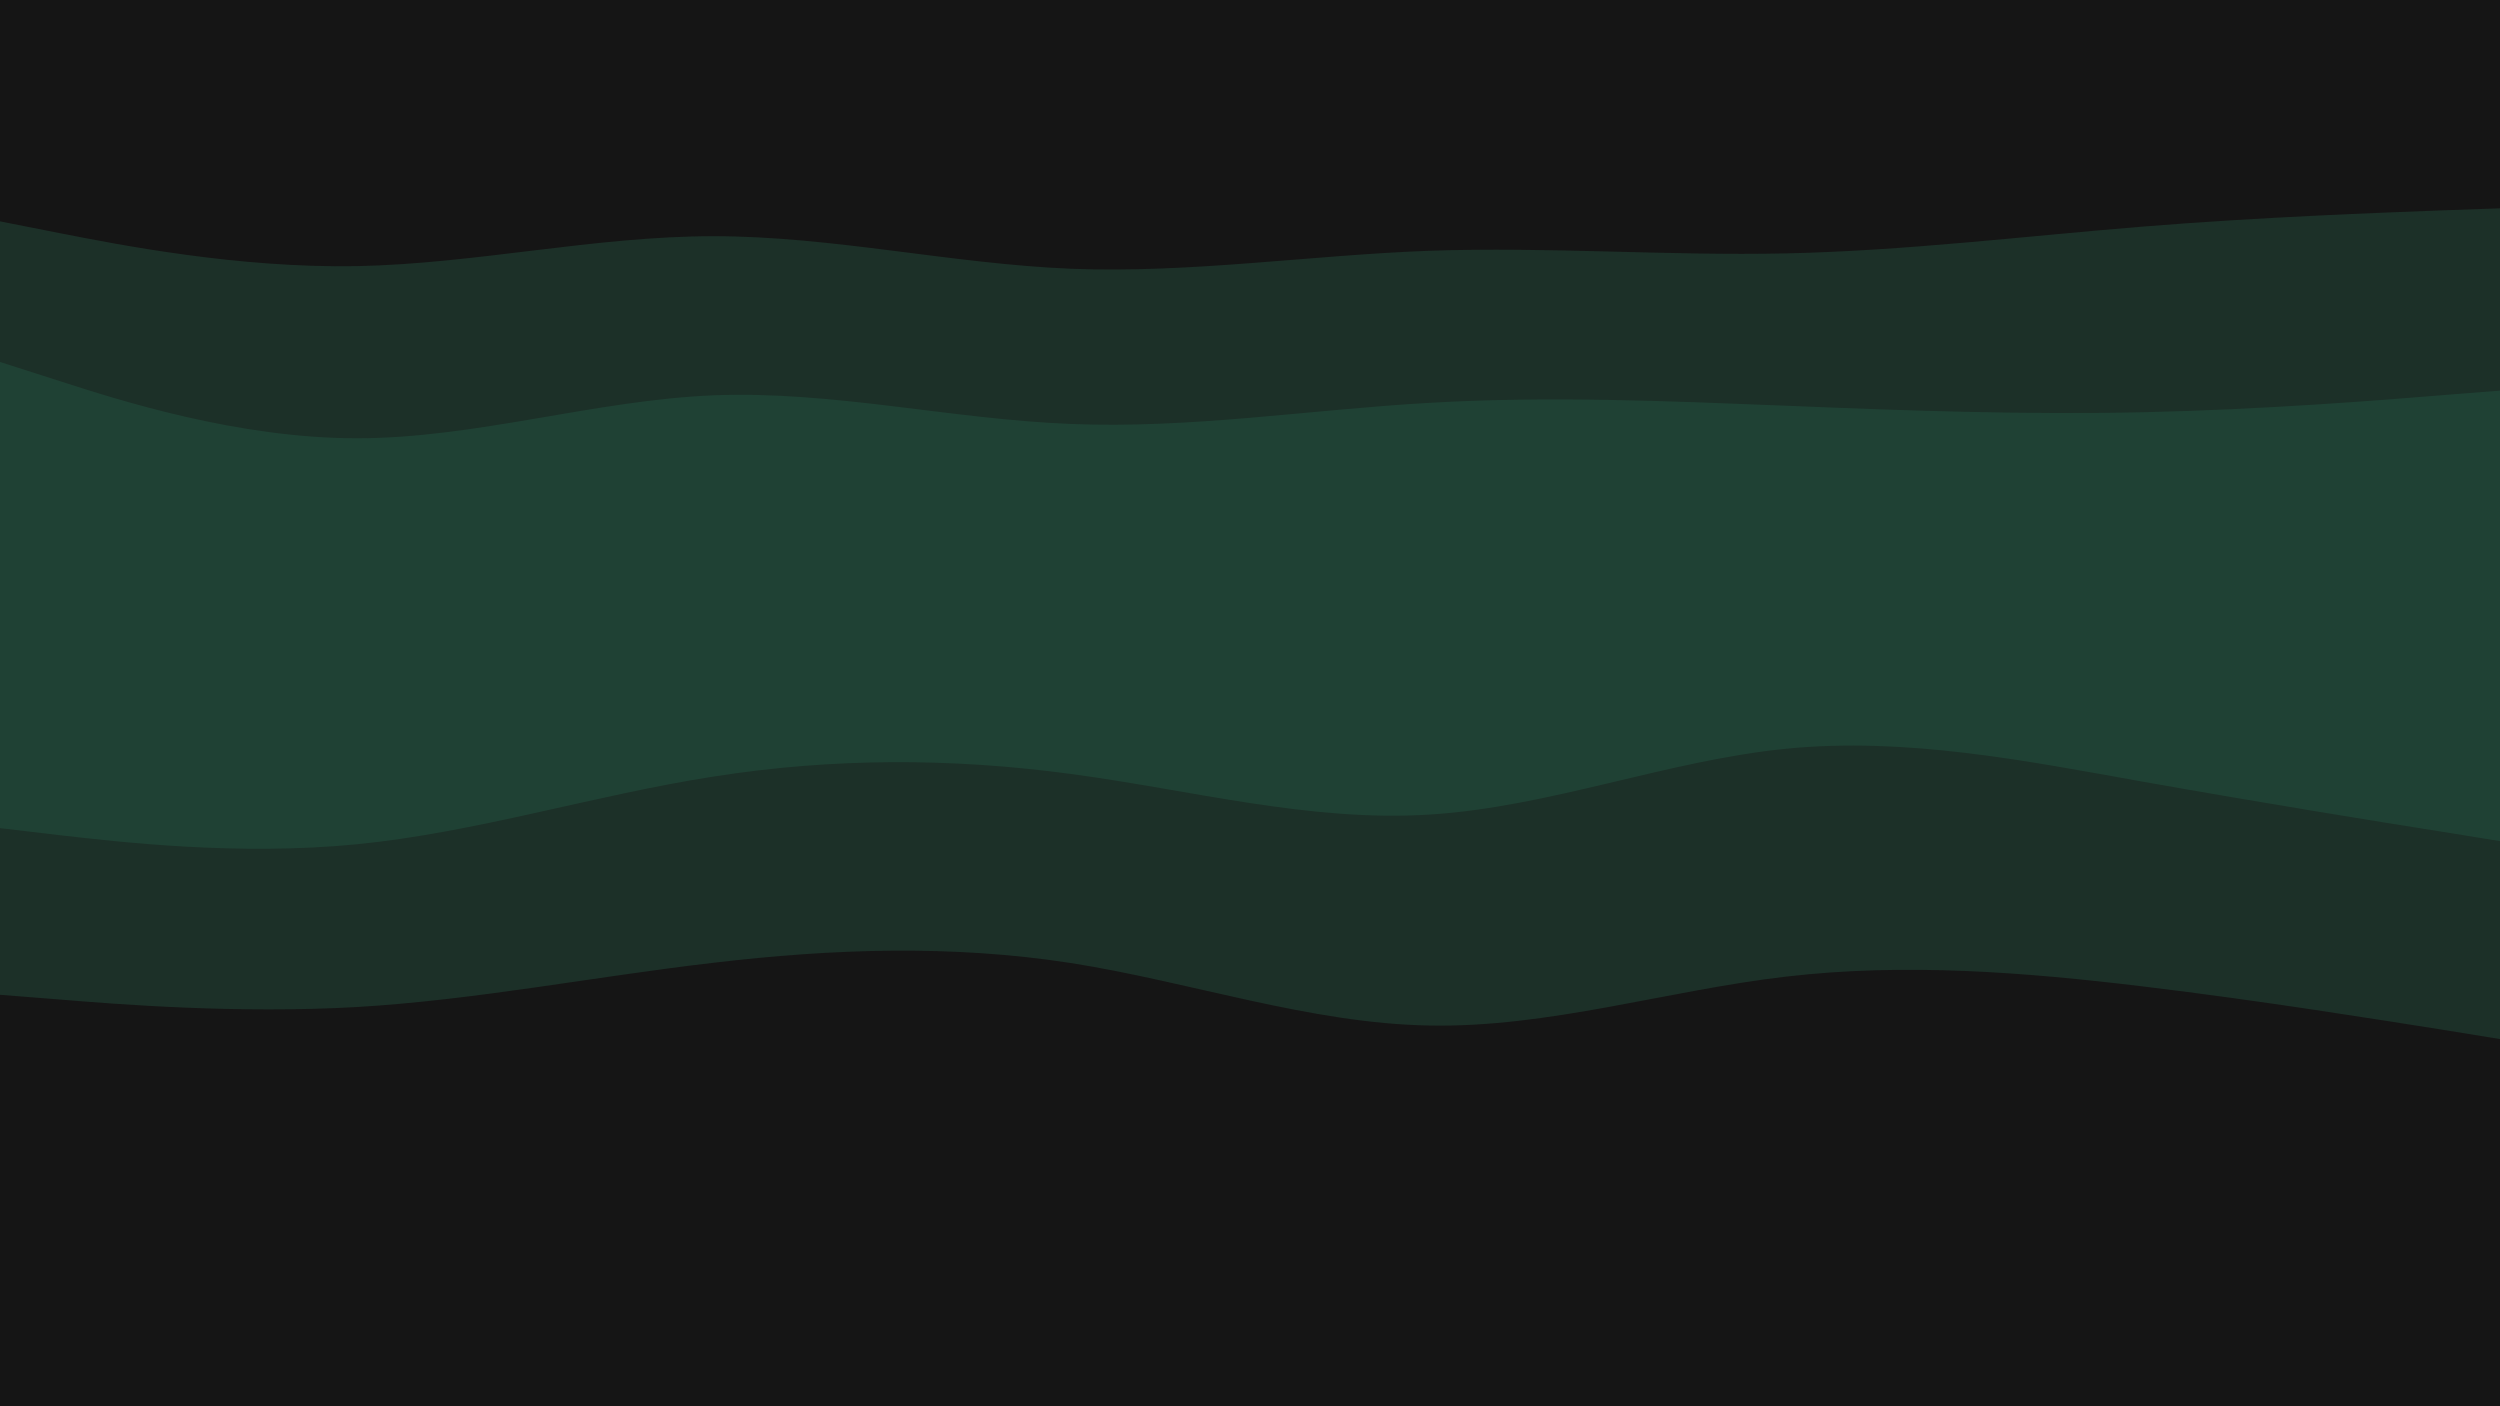 <svg id="visual" viewBox="0 0 960 540" width="960" height="540" xmlns="http://www.w3.org/2000/svg" xmlns:xlink="http://www.w3.org/1999/xlink" version="1.1"><path d="M0 87L22.8 91.5C45.7 96 91.3 105 137 104.2C182.7 103.3 228.3 92.7 274 92.7C319.7 92.7 365.3 103.3 411.2 105.2C457 107 503 100 548.8 98.3C594.7 96.7 640.3 100.3 686 99.3C731.7 98.3 777.3 92.7 823 89C868.7 85.3 914.3 83.7 937.2 82.8L960 82L960 0L937.2 0C914.3 0 868.7 0 823 0C777.3 0 731.7 0 686 0C640.3 0 594.7 0 548.8 0C503 0 457 0 411.2 0C365.3 0 319.7 0 274 0C228.3 0 182.7 0 137 0C91.3 0 45.7 0 22.8 0L0 0Z" fill="#151515"></path><path d="M0 141L22.8 148.3C45.7 155.7 91.3 170.3 137 170.3C182.7 170.3 228.3 155.7 274 153.8C319.7 152 365.3 163 411.2 164.8C457 166.7 503 159.3 548.8 156.7C594.7 154 640.3 156 686 157.8C731.7 159.7 777.3 161.3 823 160.3C868.7 159.3 914.3 155.7 937.2 153.8L960 152L960 80L937.2 80.8C914.3 81.7 868.7 83.3 823 87C777.3 90.7 731.7 96.3 686 97.3C640.3 98.3 594.7 94.7 548.8 96.3C503 98 457 105 411.2 103.2C365.3 101.3 319.7 90.7 274 90.7C228.3 90.7 182.7 101.3 137 102.2C91.3 103 45.7 94 22.8 89.5L0 85Z" fill="#1c3028"></path><path d="M0 320L22.8 322.7C45.7 325.3 91.3 330.7 137 326.2C182.7 321.7 228.3 307.3 274 300.2C319.7 293 365.3 293 411.2 299.2C457 305.3 503 317.7 548.8 314.8C594.7 312 640.3 294 686 289.5C731.7 285 777.3 294 823 302.2C868.7 310.3 914.3 317.7 937.2 321.3L960 325L960 150L937.2 151.8C914.3 153.7 868.7 157.3 823 158.3C777.3 159.3 731.7 157.7 686 155.8C640.3 154 594.7 152 548.8 154.7C503 157.3 457 164.7 411.2 162.8C365.3 161 319.7 150 274 151.8C228.3 153.7 182.7 168.3 137 168.3C91.3 168.3 45.7 153.7 22.8 146.3L0 139Z" fill="#1f4134"></path><path d="M0 384L22.8 385.8C45.7 387.7 91.3 391.3 137 388.7C182.7 386 228.3 377 274 371.7C319.7 366.3 365.3 364.7 411.2 371.8C457 379 503 395 548.8 395.8C594.7 396.7 640.3 382.3 686 377C731.7 371.7 777.3 375.3 823 380.8C868.7 386.3 914.3 393.7 937.2 397.3L960 401L960 323L937.2 319.3C914.3 315.7 868.7 308.3 823 300.2C777.3 292 731.7 283 686 287.5C640.3 292 594.7 310 548.8 312.8C503 315.7 457 303.3 411.2 297.2C365.3 291 319.7 291 274 298.2C228.3 305.3 182.7 319.7 137 324.2C91.3 328.7 45.7 323.3 22.8 320.7L0 318Z" fill="#1c3028"></path><path d="M0 541L22.8 541C45.7 541 91.3 541 137 541C182.7 541 228.3 541 274 541C319.7 541 365.3 541 411.2 541C457 541 503 541 548.8 541C594.7 541 640.3 541 686 541C731.7 541 777.3 541 823 541C868.7 541 914.3 541 937.2 541L960 541L960 399L937.2 395.3C914.3 391.7 868.7 384.3 823 378.8C777.3 373.3 731.7 369.7 686 375C640.3 380.3 594.7 394.7 548.8 393.8C503 393 457 377 411.2 369.8C365.3 362.7 319.7 364.3 274 369.7C228.3 375 182.7 384 137 386.7C91.3 389.3 45.7 385.7 22.8 383.8L0 382Z" fill="#151515"></path></svg>